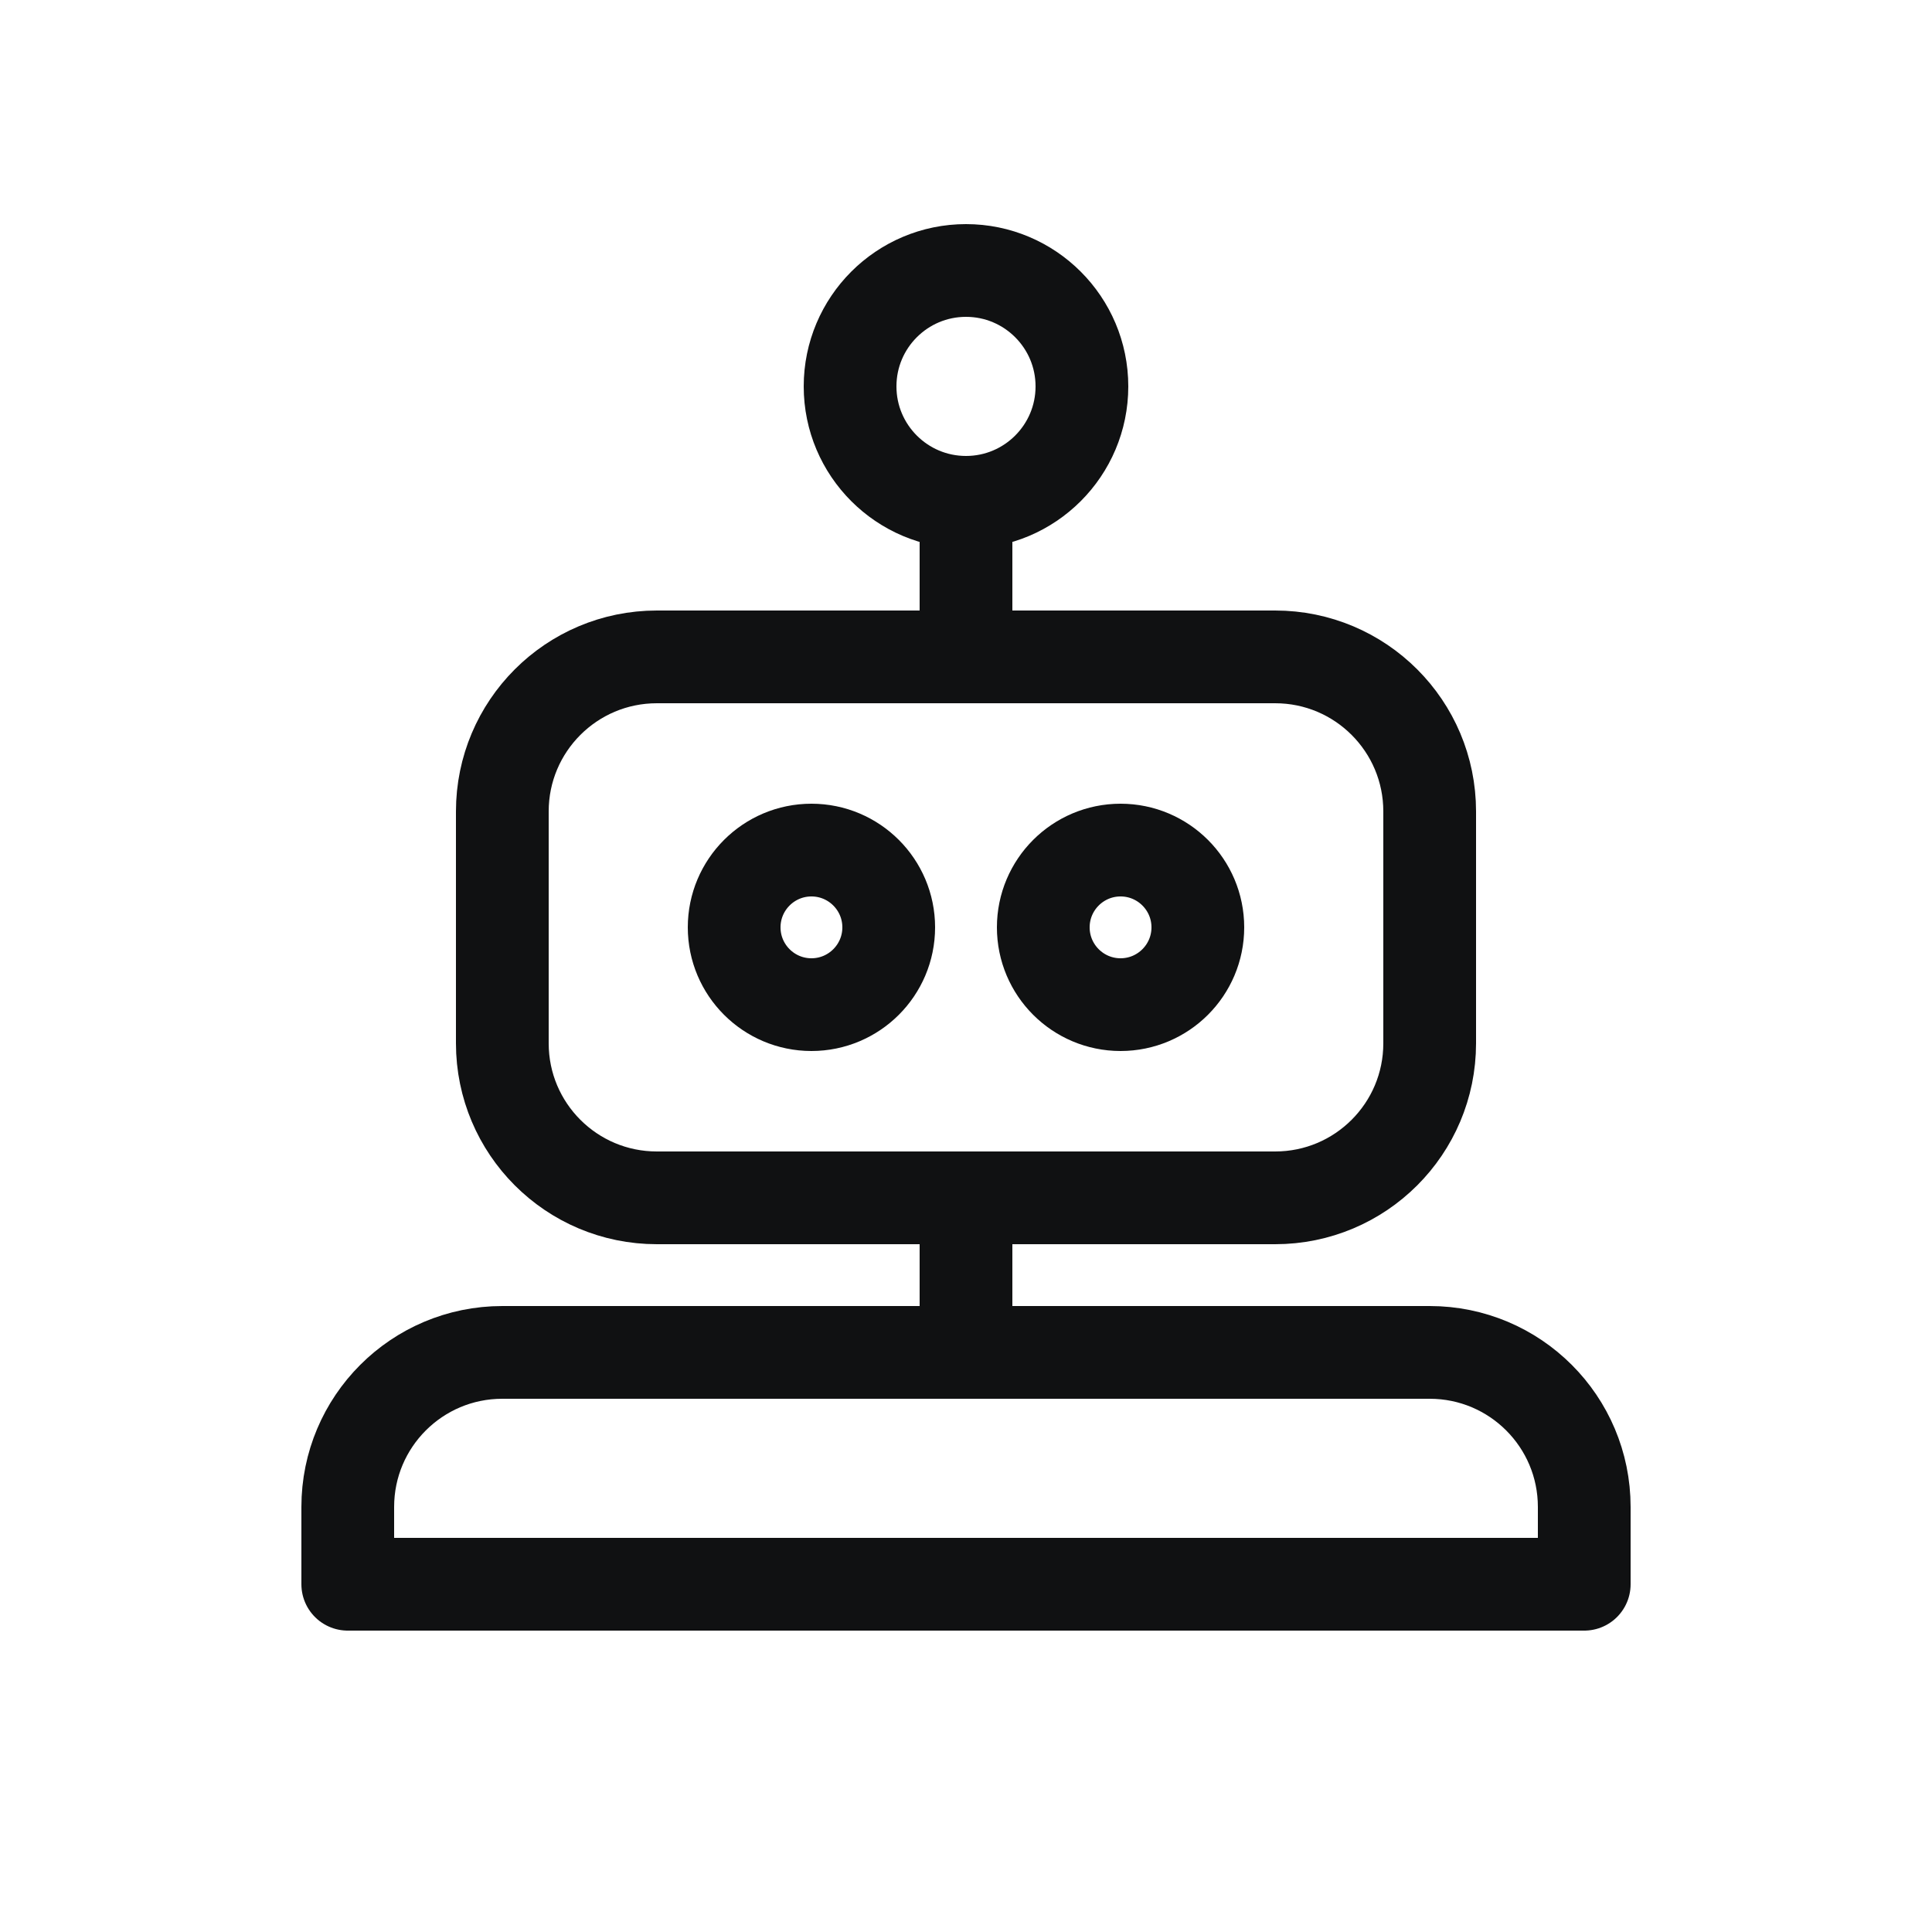 <svg width="25" height="25" viewBox="0 0 25 25" fill="none" xmlns="http://www.w3.org/2000/svg">
<path d="M12.5 15.5V17.5M12.5 8.5V6.5M12.5 6.5C13.328 6.5 14 5.828 14 5C14 4.172 13.328 3.5 12.5 3.5C11.672 3.5 11 4.172 11 5C11 5.828 11.672 6.5 12.5 6.5ZM20.5 20.5V19.5C20.5 18.395 19.605 17.5 18.5 17.5H6.5C5.395 17.5 4.5 18.395 4.5 19.5V20.5H20.5ZM11.5 12C11.5 12.552 11.052 13 10.5 13C9.948 13 9.5 12.552 9.5 12C9.5 11.448 9.948 11 10.5 11C11.052 11 11.5 11.448 11.5 12ZM15.5 12C15.5 12.552 15.052 13 14.5 13C13.948 13 13.5 12.552 13.5 12C13.5 11.448 13.948 11 14.5 11C15.052 11 15.5 11.448 15.5 12ZM8.5 15.5H16.5C17.605 15.5 18.5 14.605 18.5 13.5V10.5C18.5 9.395 17.605 8.5 16.5 8.5H8.5C7.395 8.5 6.5 9.395 6.5 10.5V13.5C6.5 14.605 7.395 15.5 8.5 15.5Z" stroke="#101112" stroke-width="1.2" stroke-linejoin="round"/>
</svg>
